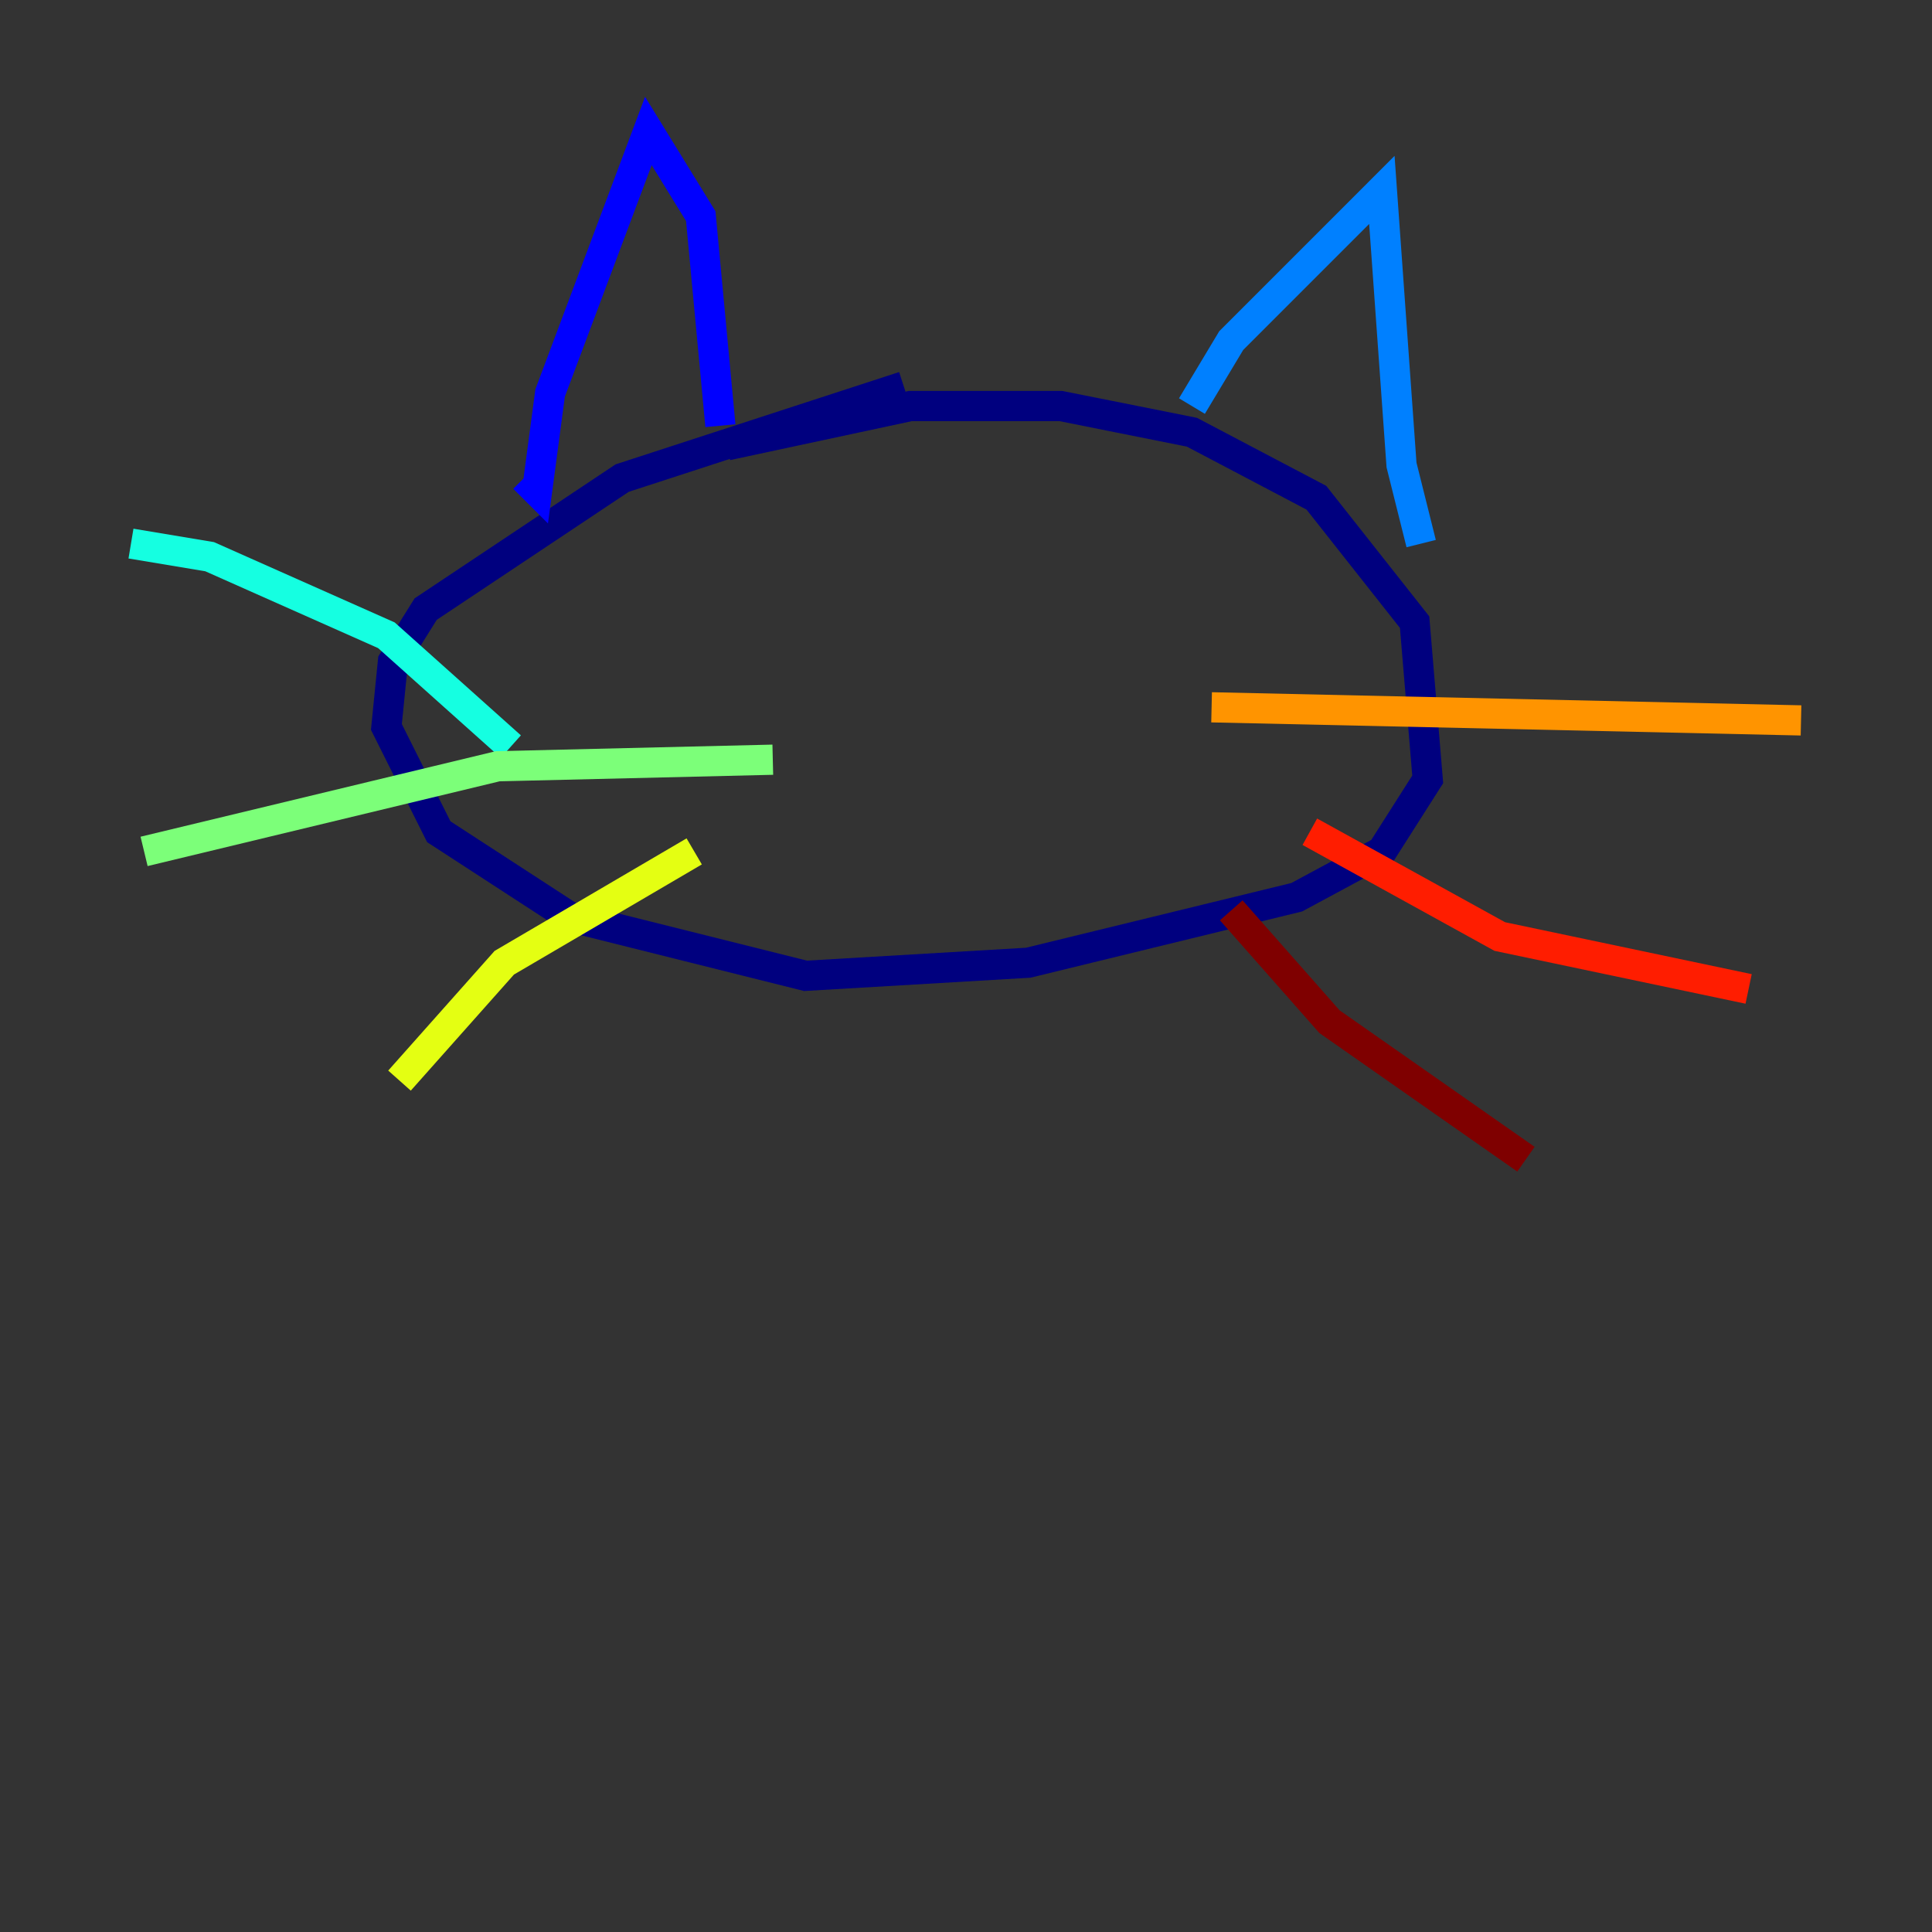 <?xml version="1.0" encoding="utf-8" ?>
<svg baseProfile="tiny" height="128" version="1.2" viewBox="0,0,128,128" width="128" xmlns="http://www.w3.org/2000/svg" xmlns:ev="http://www.w3.org/2001/xml-events" xmlns:xlink="http://www.w3.org/1999/xlink"><rect x="0" y="0" width="128" height="128" fill="#333333" stroke="none"/><defs /><polyline fill="none" points="59.878,25.6 41.22,31.675 28.203,40.352 26.034,43.824 25.6,48.163 29.071,55.105 37.749,60.746 53.37,64.651 68.122,63.783 85.912,59.444 91.552,56.407 94.59,51.634 93.722,41.22 87.214,32.976 78.969,28.637 70.291,26.902 60.312,26.902 48.163,29.505" stroke="#00007f" stroke-width="2" /><polyline fill="none" points="34.712,31.675 35.58,32.542 36.447,26.034 42.956,8.678 46.427,14.319 47.729,28.203" stroke="#0000ff" stroke-width="2" /><polyline fill="none" points="78.969,26.902 81.573,22.563 91.552,12.583 92.854,30.807 94.156,36.014" stroke="#0080ff" stroke-width="2" /><polyline fill="none" points="33.844,49.464 25.6,42.088 13.885,36.881 8.678,36.014" stroke="#15ffe1" stroke-width="2" /><polyline fill="none" points="51.2,50.332 32.976,50.766 9.546,56.407" stroke="#7cff79" stroke-width="2" /><polyline fill="none" points="45.993,56.407 33.41,63.783 26.468,71.593" stroke="#e4ff12" stroke-width="2" /><polyline fill="none" points="80.271,46.861 119.322,47.729" stroke="#ff9400" stroke-width="2" /><polyline fill="none" points="86.78,55.105 99.363,62.047 115.851,65.519" stroke="#ff1d00" stroke-width="2" /><polyline fill="none" points="81.573,60.312 88.081,67.688 101.098,76.8" stroke="#7f0000" stroke-width="2" /></svg>
